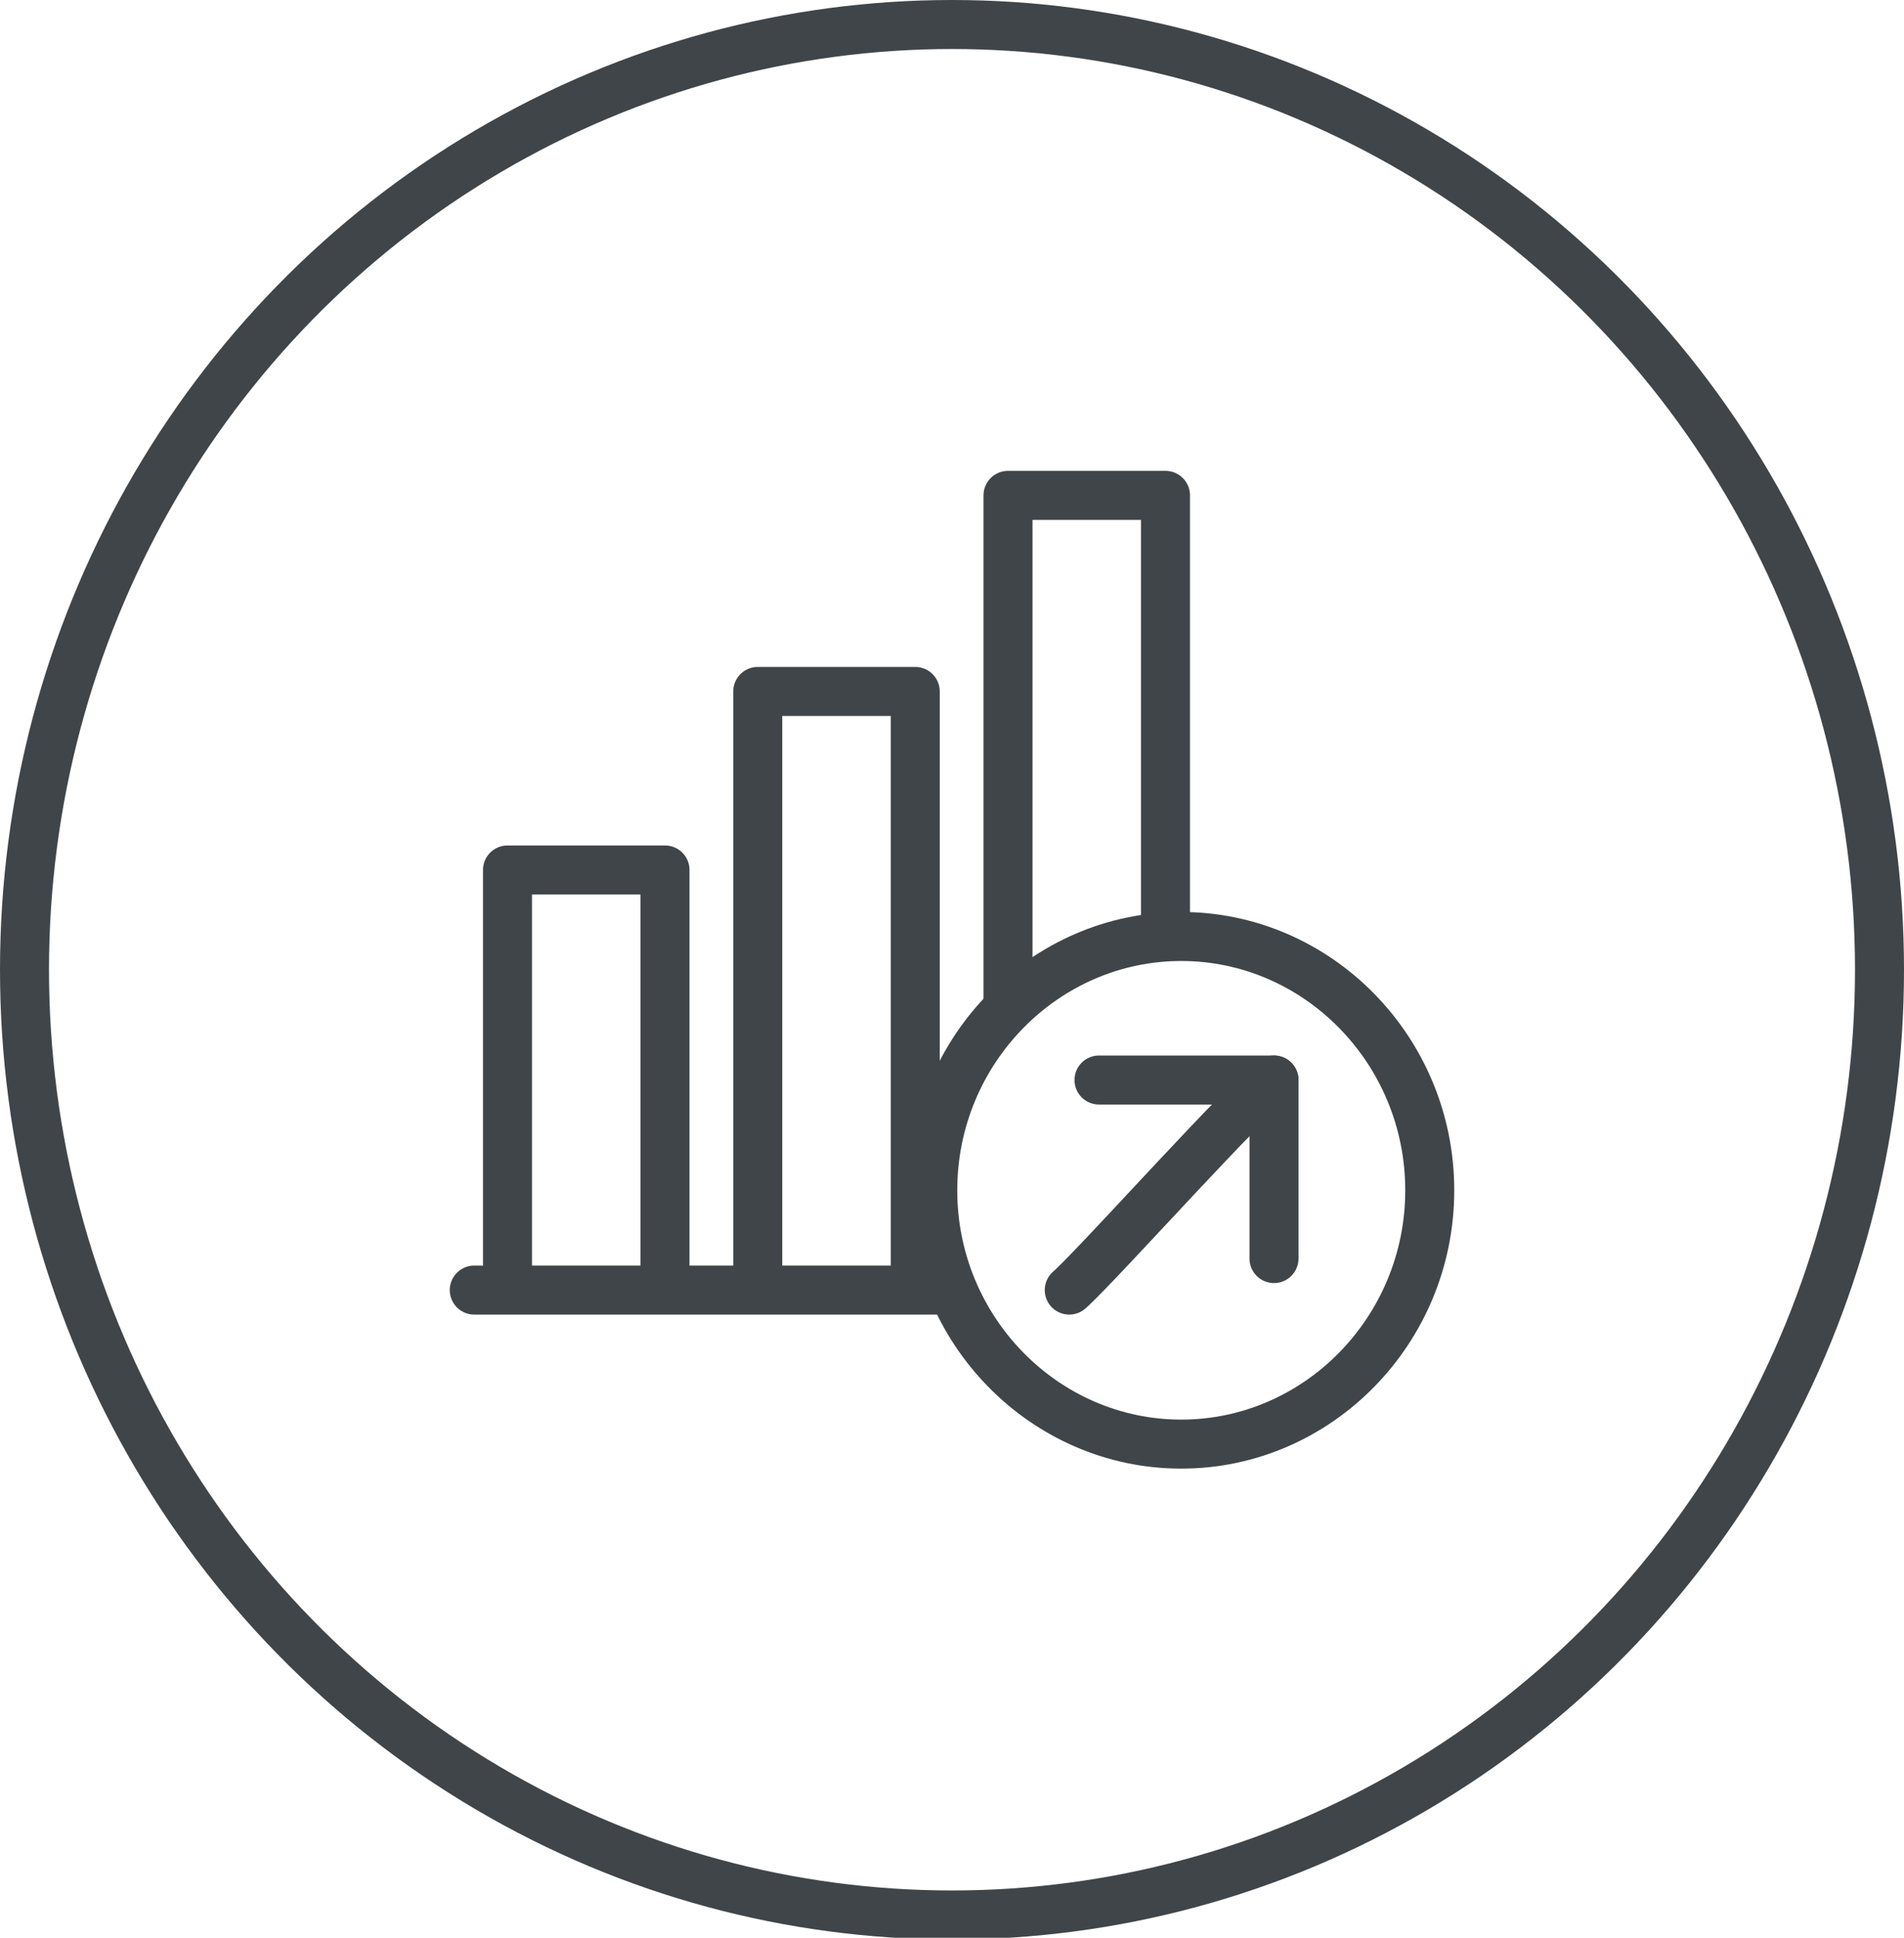 <?xml version="1.0" encoding="utf-8"?>
<!-- Generator: Adobe Illustrator 19.1.0, SVG Export Plug-In . SVG Version: 6.00 Build 0)  -->
<svg version="1.1" id="Layer_1" xmlns="http://www.w3.org/2000/svg" xmlns:xlink="http://www.w3.org/1999/xlink" x="0px" y="0px"
	 viewBox="0 0 108.8 110.7" style="enable-background:new 0 0 108.8 110.7;" xml:space="preserve">
<style type="text/css">
	.st0{fill:none;stroke:#404549;stroke-width:2.8;stroke-linecap:round;stroke-linejoin:round;stroke-miterlimit:22.926;}
</style>
<g>
	<g>
		<ellipse class="st0" cx="54.4" cy="55.4" rx="53" ry="54"/>
	</g>
	<g>
		<line class="st0" x1="27.1" y1="73.7" x2="53.9" y2="73.7"/>
		<polyline class="st0" points="29,73.4 29,49.7 38,49.7 38,73.4 		"/>
		<polyline class="st0" points="43.3,73.4 43.3,39.5 52.3,39.5 52.3,73.4 		"/>
		<polyline class="st0" points="57.6,57.4 57.6,28.3 66.6,28.3 66.6,52.9 		"/>
		<path class="st0" d="M67.5,53.5c-7.8,0-14.2,6.5-14.2,14.5c0,8,6.4,14.5,14.2,14.5c7.8,0,14.2-6.5,14.2-14.5
			C81.7,60,75.3,53.5,67.5,53.5L67.5,53.5z"/>
		<path class="st0" d="M72.8,61.7c-1.1,0.5-10.1,10.6-11.7,12"/>
		<polyline class="st0" points="72.8,71.9 72.8,61.7 62.8,61.7 		"/>
	</g>
</g>
</svg>
